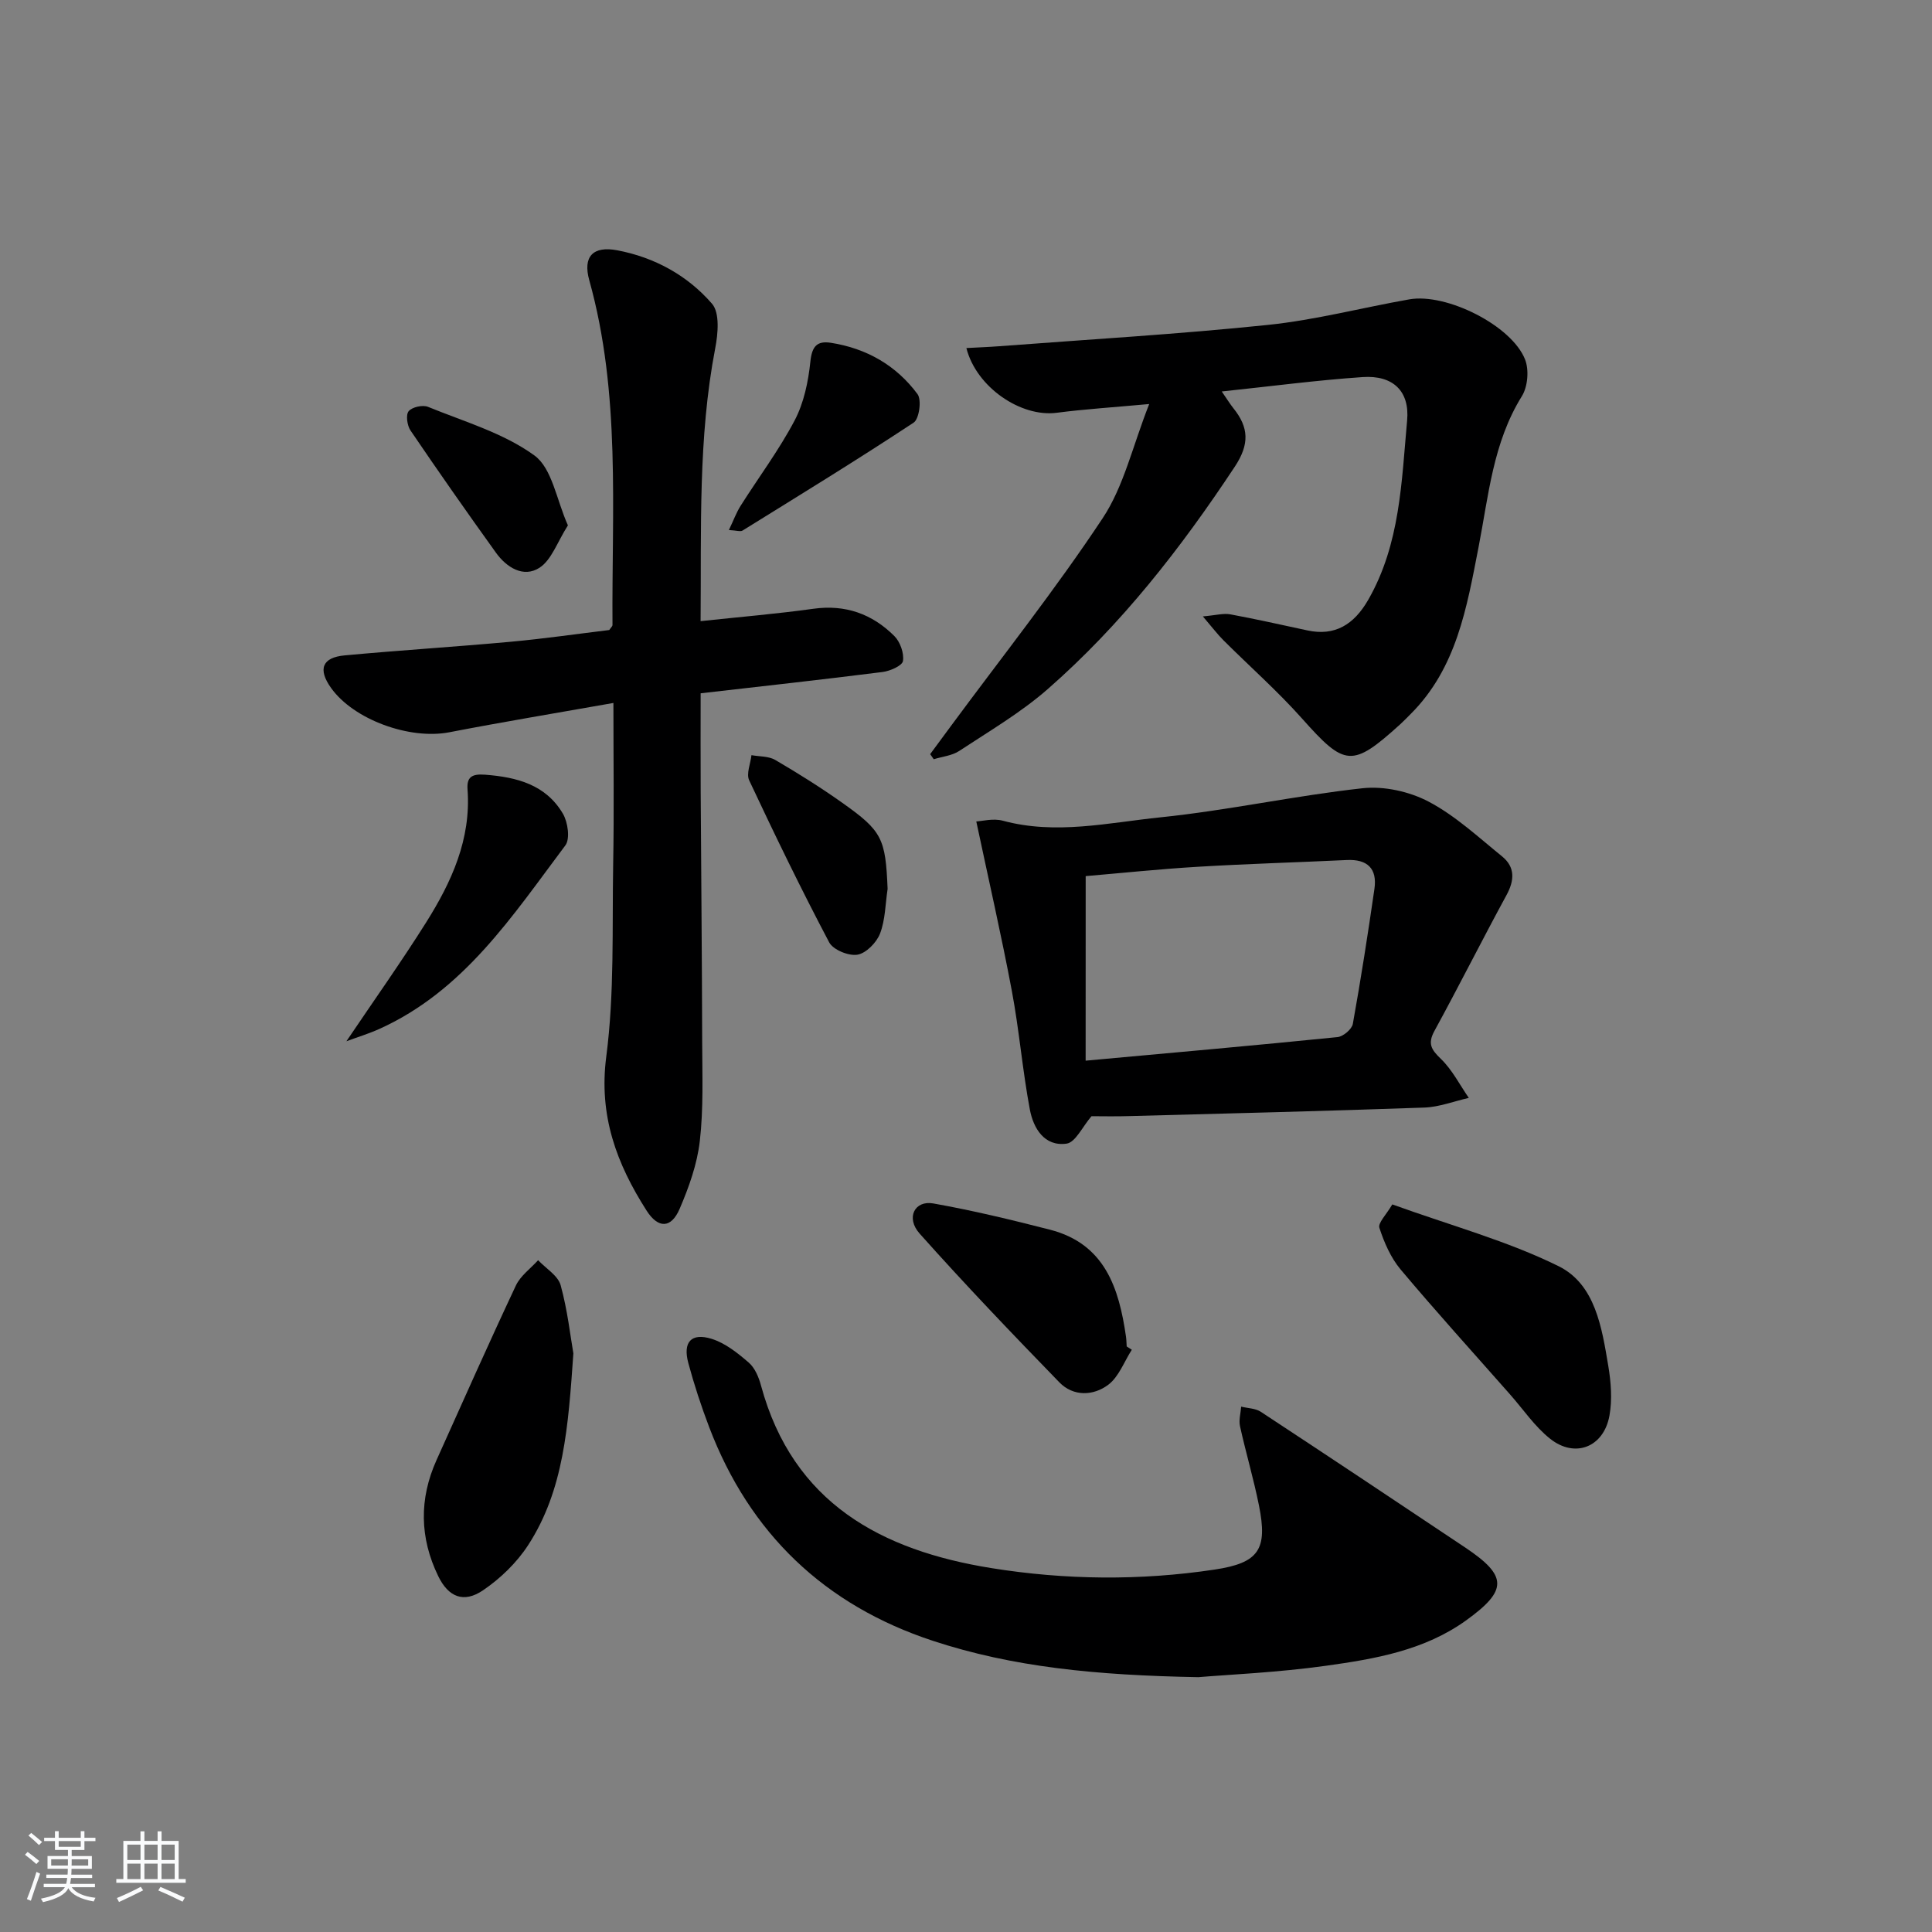 <svg enable-background="new 0 0 400 400" viewBox="0 0 400 400" xmlns="http://www.w3.org/2000/svg"><rect x="0" y="0" width="400" height="400" fill="#808080" stroke="none"/><path d="m5.17 384 .55-.58c.85.61 1.65 1.24 2.4 1.87l-.59.64c-.83-.73-1.62-1.38-2.36-1.93m1.22 9.53-.82-.34c.71-1.76 1.37-3.64 1.98-5.63.24.13.5.25.76.36-.6 1.67-1.24 3.54-1.92 5.61m-.5-13.5.57-.54c.56.44 1.31 1.06 2.26 1.87l-.65.64c-.67-.66-1.4-1.32-2.18-1.97m3.25.46h2.24v-1.36h.77v1.36h4.57v-1.36h.76v1.36h2.28v.69h-2.28v1.84h-2.64v1.26h4.18v2.64h-4.21c0 .45-.02.86-.05 1.21h4.32v.69h-4.38c-.04.34-.1.75-.19 1.22h5.15v.69h-4.82c.87 1.19 2.51 1.92 4.93 2.19-.17.31-.3.57-.37.76-2.77-.49-4.52-1.41-5.26-2.76-.56 1.26-2.3 2.23-5.24 2.9-.12-.24-.26-.48-.43-.72 2.73-.55 4.38-1.34 4.96-2.38h-4.38v-.69h4.65c.1-.38.17-.79.21-1.22h-4.32v-.69h4.4c.03-.34.05-.75.05-1.21h-4.2v-2.64h4.23v-1.26h-2.69v-1.84h-2.24zm1.46 4.46v1.29h3.45c.01-.4.02-.57.01-.53v-.32-.45h-3.46zm1.55-2.59h4.57v-1.19h-4.57zm6.11 2.59h-3.42v.77c-.01.19-.01.37-.02.53h3.44z" fill="#fafbfc"/><path d="m32.63 379.16h.82v1.98h3.54v7.89h1.46v.78h-14.37v-.78h1.46v-7.89h3.54v-1.98h.82v1.98h2.73zm-3.49 11.48.5.73c-1.61.82-3.28 1.63-5 2.42-.13-.27-.28-.55-.44-.82 1.75-.73 3.4-1.5 4.94-2.33m-2.78-5.55h2.73v-3.18h-2.73zm0 3.95h2.73v-3.2h-2.73zm3.54-3.95h2.73v-3.18h-2.73zm0 3.95h2.73v-3.2h-2.73zm7.89 4.68c-1.84-.92-3.51-1.7-5.02-2.32l.45-.73c1.89.8 3.57 1.55 5.04 2.23zm-1.62-11.81h-2.73v3.18h2.73zm-2.73 7.13h2.73v-3.2h-2.73z" fill="#fafbfc"/><g fill="#000001"><path d="m127 145.54c-11.81 2.09-22.92 3.93-33.98 6.07-8.18 1.58-19.78-2.59-24.48-9.18-2.76-3.87-1.86-6.31 2.83-6.74 11.41-1.06 22.84-1.77 34.25-2.81 6.92-.63 13.82-1.63 20.52-2.44.34-.51.67-.78.67-1.04-.17-23.89 1.74-47.91-4.81-71.39-1.36-4.89.76-7.14 5.79-6.19 7.73 1.46 14.55 5.21 19.62 11.06 1.64 1.88 1.25 6.22.67 9.22-3.57 18.57-2.86 37.28-3.03 56.5 8.23-.88 15.81-1.51 23.34-2.56 6.64-.93 12.19 1.07 16.77 5.64 1.21 1.2 2.04 3.55 1.79 5.17-.15.98-2.66 2.08-4.22 2.28-12.33 1.56-24.69 2.92-37.67 4.41 0 6.85-.03 13.62.01 20.4.1 17.32.27 34.64.31 51.96.02 6.79.28 13.63-.49 20.34-.55 4.79-2.26 9.57-4.18 14.04-1.76 4.09-4.45 4.11-6.85.35-6.19-9.69-9.93-19.65-8.34-31.86 1.71-13.13 1.2-26.56 1.43-39.86.2-10.83.05-21.63.05-33.37z"/><path d="m192.58 156.14c1.43-1.94 2.86-3.89 4.3-5.83 10.55-14.29 21.62-28.24 31.42-43.03 4.37-6.59 6.18-14.88 9.63-23.63-7.38.68-13.29 1.05-19.15 1.81-7.42.97-16.65-5.29-18.7-13.4 2.34-.13 4.59-.21 6.83-.38 18.54-1.41 37.11-2.49 55.59-4.41 9.84-1.02 19.51-3.57 29.28-5.29 7.68-1.36 21.21 5.42 23.97 12.45.85 2.16.56 5.63-.66 7.59-6.01 9.66-6.9 20.66-8.99 31.36-2.42 12.4-4.51 24.94-14.04 34.45-.71.7-1.39 1.43-2.13 2.1-10.01 9.07-11.48 8.81-20.37-1.18-5.08-5.7-10.85-10.79-16.27-16.2-1.23-1.23-2.29-2.64-4.25-4.93 2.68-.23 4.24-.69 5.67-.43 5.37.99 10.69 2.2 16.02 3.34 5.63 1.2 9.59-1.19 12.55-6.35 6.63-11.57 6.89-24.46 8.05-37.13.56-6.06-2.92-9.41-9.21-8.98-9.52.65-19.01 1.91-29.17 2.98 1.12 1.62 1.71 2.59 2.41 3.47 3.2 3.97 3.37 7.44.3 12.09-11.16 16.88-23.51 32.73-38.75 46.07-5.58 4.88-12.1 8.7-18.32 12.8-1.49.98-3.5 1.16-5.27 1.71-.24-.33-.49-.69-.74-1.05z"/><path d="m248.1 347.24c-21.26-.39-38.45-2.09-55-7.54-22.34-7.37-37.87-22.16-46.27-44.22-1.65-4.34-3.11-8.78-4.32-13.27-1.17-4.34.59-6.33 4.82-5.02 2.82.88 5.41 2.94 7.7 4.93 1.28 1.11 2.08 3.06 2.54 4.78 6.61 24.34 24.97 34.11 47.69 37.76 15.29 2.46 30.8 2.62 46.18.31 9.22-1.38 11.04-4.17 9.22-13.25-1.1-5.52-2.72-10.94-3.93-16.44-.28-1.27.14-2.69.24-4.05 1.37.34 2.96.34 4.07 1.07 14.16 9.31 28.26 18.7 42.35 28.12 8.75 5.86 8.77 8.84.2 15.03-8.67 6.26-18.91 8.01-29.07 9.43-10.02 1.4-20.18 1.83-26.42 2.36z"/><path d="m225.98 231.1c-1.89 2.2-3.32 5.43-5.17 5.68-4.6.63-6.86-3.2-7.59-7.06-1.53-8.14-2.2-16.43-3.73-24.57-2.16-11.49-4.78-22.89-7.36-35.08 1.18-.05 3.5-.69 5.5-.15 10.97 2.97 21.84.41 32.62-.7 14-1.44 27.82-4.48 41.82-6.02 4.48-.49 9.74.67 13.75 2.79 5.51 2.91 10.25 7.33 15.16 11.31 2.73 2.22 2.6 4.95.92 8.03-5.07 9.32-9.83 18.81-14.92 28.12-1.45 2.66-.63 3.88 1.35 5.79 2.34 2.26 3.88 5.34 5.77 8.07-3.07.69-6.11 1.89-9.2 2-20.28.72-40.57 1.22-60.85 1.76-2.97.1-5.92.03-8.07.03zm-1.21-11.5c18.14-1.66 35.16-3.16 52.15-4.88 1.18-.12 2.97-1.63 3.17-2.74 1.67-9.28 3.12-18.6 4.47-27.94.61-4.21-1.45-6.19-5.74-5.98-10.29.49-20.6.78-30.88 1.4-7.89.47-15.76 1.3-23.16 1.93-.01 12.79-.01 25.2-.01 38.21z"/><path d="m118.71 280.21c-1.06 15.11-1.96 28.28-9.36 39.69-2.36 3.63-5.74 6.91-9.34 9.35-4.01 2.73-7.18 1.4-9.28-2.93-3.85-7.92-3.98-15.97-.35-24.03 5.43-12.07 10.8-24.17 16.43-36.14.95-2.02 3.04-3.51 4.6-5.24 1.61 1.71 4.11 3.18 4.67 5.19 1.43 5.2 2.02 10.64 2.63 14.11z"/><path d="m288.26 249.36c12.21 4.41 23.84 7.56 34.43 12.79 7.61 3.76 8.96 12.74 10.29 20.66.56 3.36.84 6.97.24 10.28-1.18 6.53-7.13 8.88-12.28 4.79-3.19-2.53-5.56-6.08-8.3-9.18-7.58-8.6-15.29-17.1-22.66-25.87-2.03-2.42-3.4-5.57-4.39-8.61-.34-1.02 1.44-2.74 2.67-4.86z"/><path d="m234.33 279.45c-1.59 2.47-2.69 5.61-4.89 7.26-3.07 2.3-7.22 2.47-10.12-.52-9.81-10.1-19.55-20.28-28.92-30.79-2.91-3.26-1.04-6.93 2.83-6.24 8.11 1.44 16.15 3.38 24.14 5.43 11.39 2.93 14.31 12.09 15.76 22.19.09.66.09 1.33.14 1.99.36.23.71.45 1.06.68z"/><path d="m71.72 215.58c5.73-8.5 11.35-16.41 16.51-24.61 5.25-8.35 9.32-17.21 8.57-27.51-.18-2.48.77-3.28 3.59-3.07 6.61.5 12.6 2.05 16.15 8.07 1.03 1.75 1.53 5.21.51 6.57-10.93 14.55-20.99 30.09-38.49 37.99-2.19.99-4.52 1.7-6.84 2.56z"/><path d="m150.91 109.74c.97-2.03 1.54-3.62 2.42-5.01 3.73-5.9 7.95-11.53 11.19-17.68 1.92-3.65 2.83-8.04 3.26-12.2.33-3.15 1.38-4.32 4.23-3.88 7.38 1.15 13.55 4.67 17.96 10.64.88 1.2.34 5.13-.81 5.89-11.65 7.69-23.56 14.99-35.43 22.35-.44.27-1.22-.03-2.82-.11z"/><path d="m183.77 184.04c-.47 3.1-.47 6.39-1.57 9.25-.72 1.86-2.88 4.07-4.68 4.37-1.82.3-5.03-1.01-5.85-2.56-5.82-11.03-11.26-22.25-16.56-33.54-.64-1.36.28-3.46.47-5.21 1.66.3 3.56.19 4.93.99 4.73 2.77 9.39 5.69 13.86 8.86 8.29 5.86 8.97 7.4 9.4 17.84z"/><path d="m117.58 108.77c-2.22 3.49-3.39 7.17-5.89 8.78-3.3 2.13-6.8-.05-9.01-3.12-6.01-8.37-11.92-16.8-17.7-25.32-.69-1.02-.99-3.24-.37-3.98.72-.86 2.91-1.35 4.02-.89 7.49 3.06 15.59 5.4 21.99 10.04 3.7 2.67 4.59 9.21 6.96 14.49z"/></g></svg>